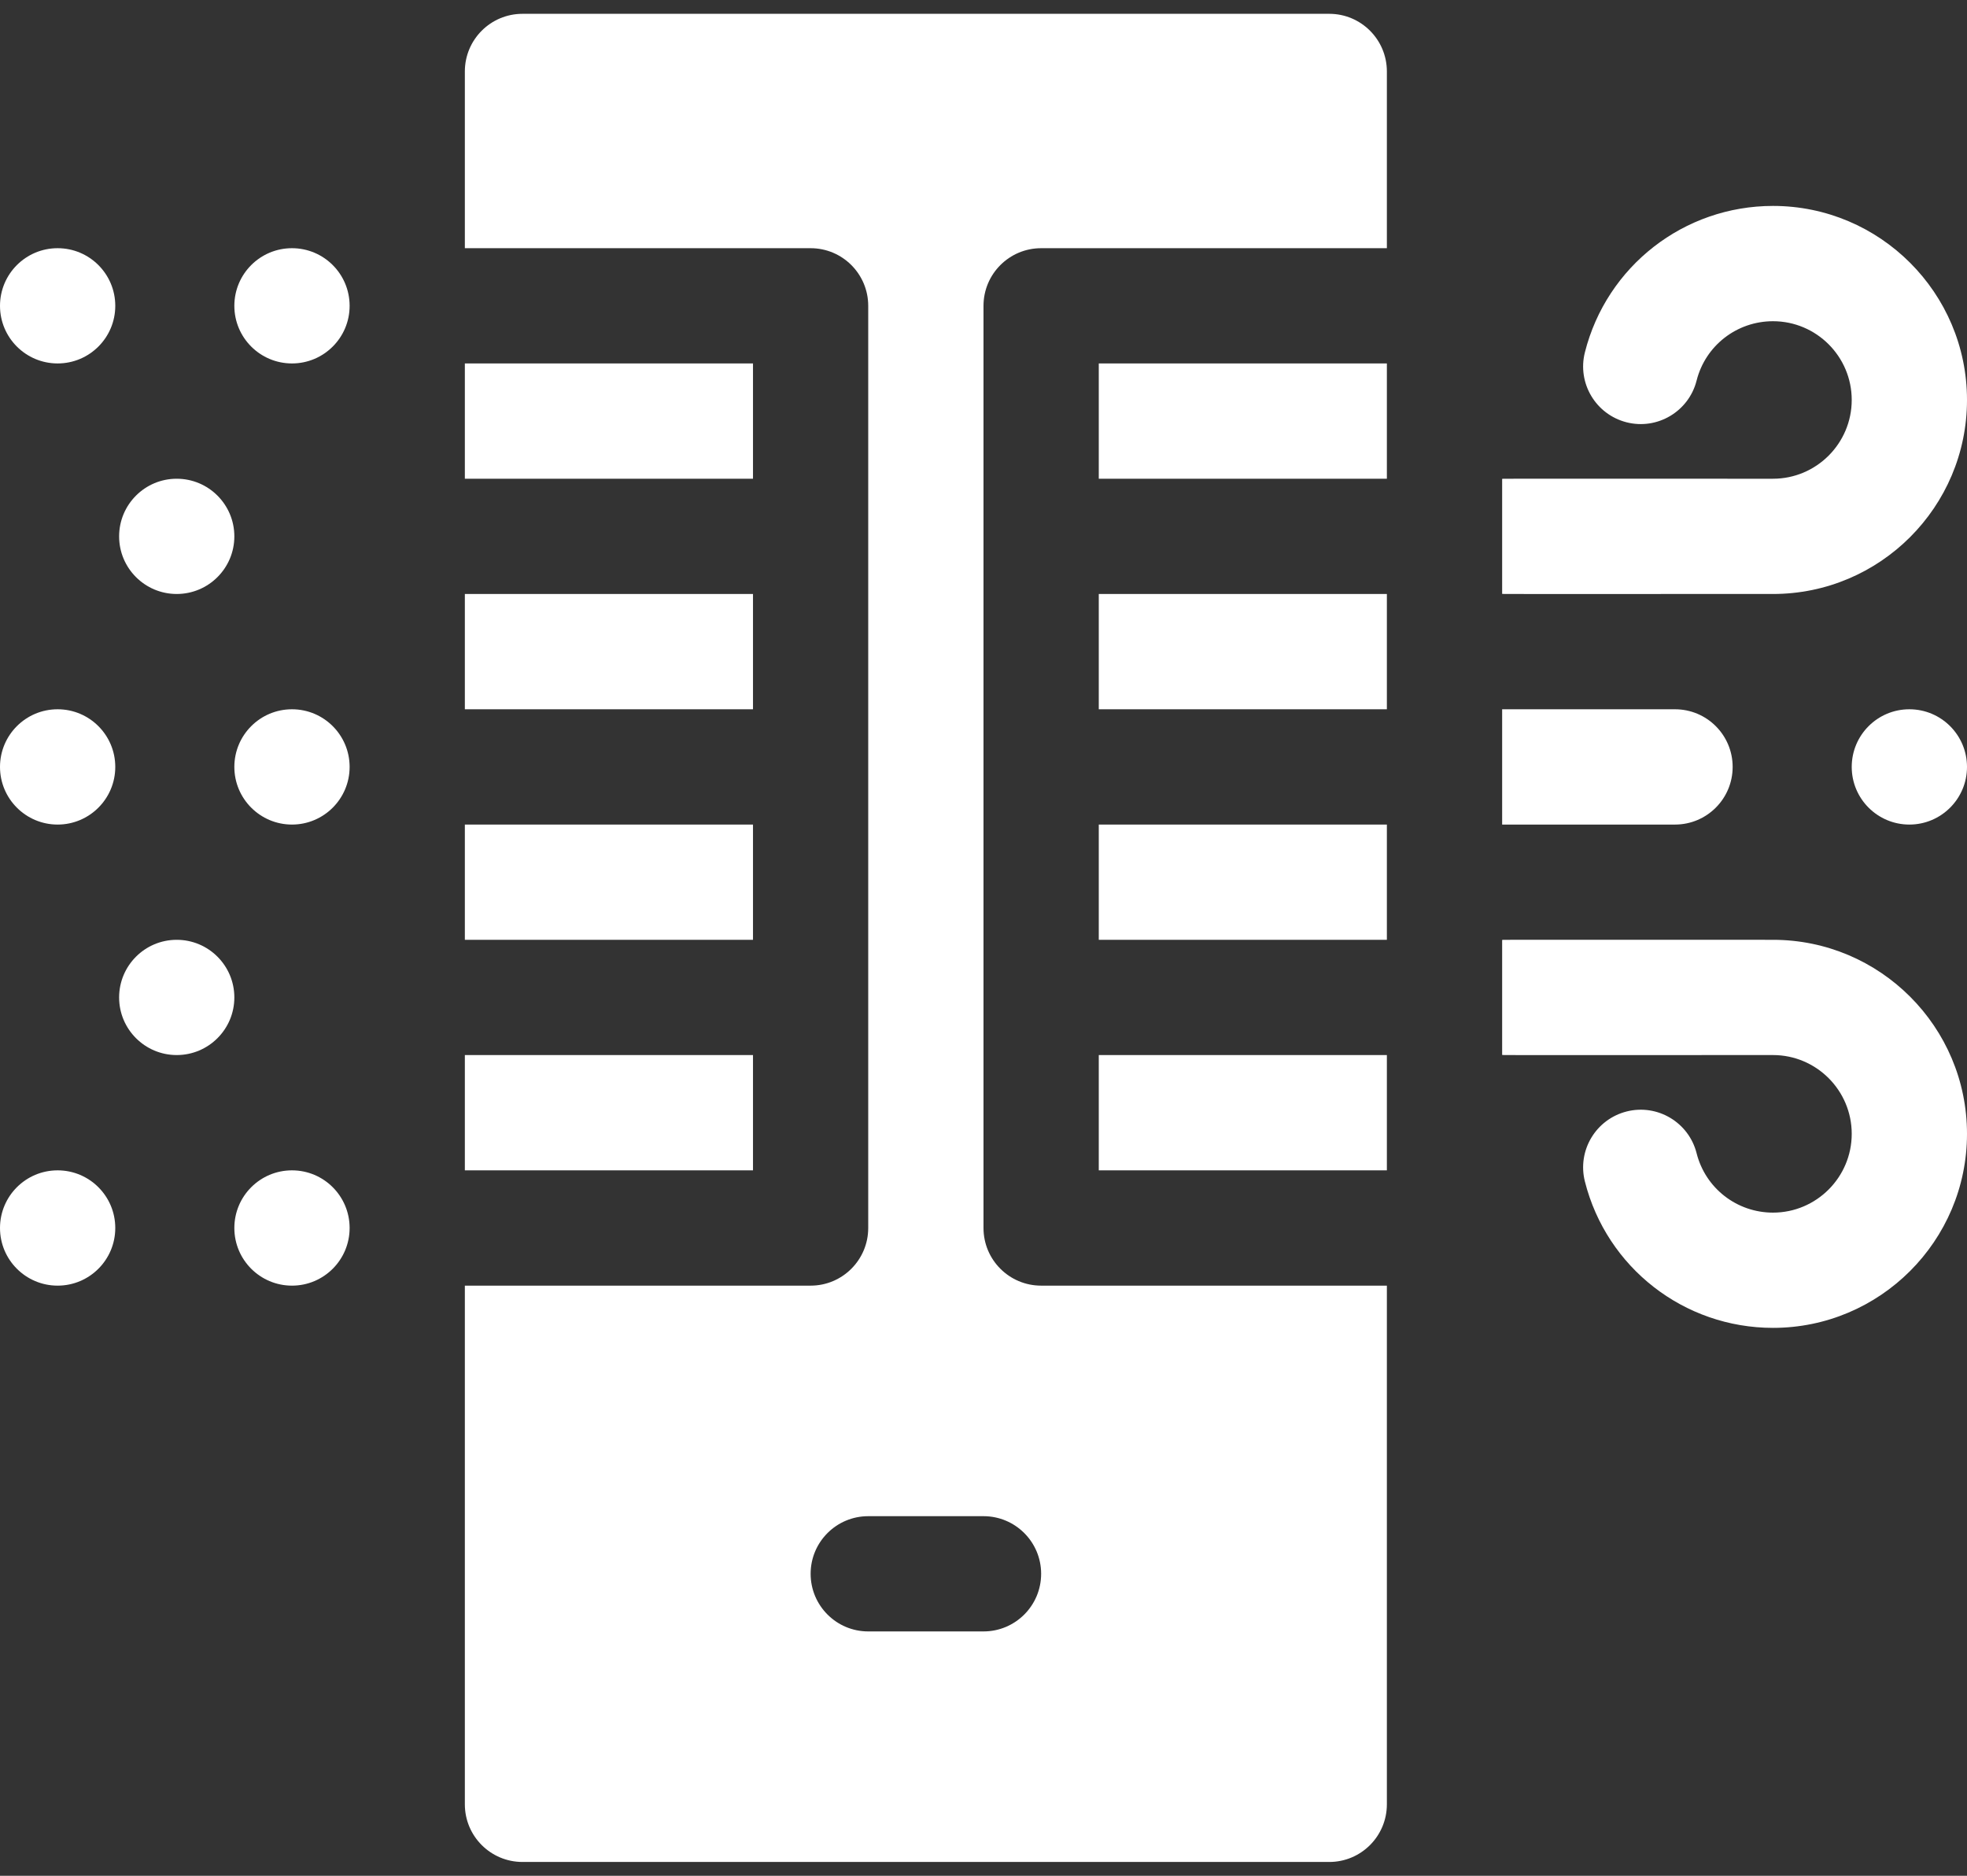 <svg width="43" height="41" viewBox="0 0 43 41" fill="none" xmlns="http://www.w3.org/2000/svg">
<rect x="0" y="0" width="43" height="41" fill="#333333" stroke="none"/>
<path d="M1.26 7.944C1.956 7.944 2.52 7.38 2.52 6.685C2.52 5.989 1.956 5.425 1.26 5.425C0.564 5.425 0 5.989 0 6.685C0 7.38 0.564 7.944 1.26 7.944Z" fill="white"/>
<path d="M6.383 7.944C7.079 7.944 7.643 7.38 7.643 6.685C7.643 5.989 7.079 5.425 6.383 5.425C5.687 5.425 5.123 5.989 5.123 6.685C5.123 7.38 5.687 7.944 6.383 7.944Z" fill="white"/>
<path d="M3.863 12.983C4.559 12.983 5.123 12.419 5.123 11.724C5.123 11.028 4.559 10.464 3.863 10.464C3.168 10.464 2.604 11.028 2.604 11.724C2.604 12.419 3.168 12.983 3.863 12.983Z" fill="white"/>
<path d="M1.26 18.023C1.956 18.023 2.52 17.458 2.52 16.763C2.52 16.067 1.956 15.503 1.26 15.503C0.564 15.503 0 16.067 0 16.763C0 17.458 0.564 18.023 1.26 18.023Z" fill="white"/>
<path d="M6.383 18.023C7.079 18.023 7.643 17.458 7.643 16.763C7.643 16.067 7.079 15.503 6.383 15.503C5.687 15.503 5.123 16.067 5.123 16.763C5.123 17.458 5.687 18.023 6.383 18.023Z" fill="white"/>
<path d="M3.863 23.061C4.559 23.061 5.123 22.497 5.123 21.802C5.123 21.106 4.559 20.542 3.863 20.542C3.168 20.542 2.604 21.106 2.604 21.802C2.604 22.497 3.168 23.061 3.863 23.061Z" fill="white"/>
<path d="M1.26 28.101C1.956 28.101 2.52 27.537 2.52 26.841C2.52 26.145 1.956 25.581 1.26 25.581C0.564 25.581 0 26.145 0 26.841C0 27.537 0.564 28.101 1.26 28.101Z" fill="white"/>
<path d="M6.383 28.101C7.079 28.101 7.643 27.537 7.643 26.841C7.643 26.145 7.079 25.581 6.383 25.581C5.687 25.581 5.123 26.145 5.123 26.841C5.123 27.537 5.687 28.101 6.383 28.101Z" fill="white"/>
<path d="M38.759 20.542C32.529 20.543 32.903 20.539 32.838 20.545V23.058C32.906 23.064 32.573 23.061 38.759 23.061C39.708 23.061 40.48 23.834 40.48 24.783C40.48 25.732 39.708 26.505 38.759 26.505C37.968 26.505 37.282 25.971 37.089 25.207C36.919 24.533 36.234 24.124 35.56 24.294C34.885 24.465 34.476 25.15 34.647 25.825C35.123 27.708 36.814 29.024 38.759 29.024C41.098 29.024 43 27.122 43 24.783C43 22.444 41.098 20.542 38.759 20.542Z" fill="white"/>
<path d="M38.759 12.983C41.098 12.983 43 11.081 43 8.742C43 6.403 41.098 4.501 38.759 4.501C36.814 4.501 35.123 5.817 34.647 7.701C34.476 8.375 34.885 9.06 35.56 9.231C36.233 9.401 36.919 8.992 37.089 8.318C37.282 7.554 37.968 7.021 38.759 7.021C39.708 7.021 40.48 7.793 40.48 8.742C40.48 9.691 39.708 10.464 38.759 10.464C32.529 10.465 32.903 10.461 32.838 10.467V12.98C32.906 12.986 32.573 12.982 38.759 12.983Z" fill="white"/>
<path d="M37.877 16.763C37.877 16.067 37.313 15.503 36.617 15.503H32.838V18.023H36.617C37.313 18.023 37.877 17.458 37.877 16.763Z" fill="white"/>
<path d="M41.74 18.023C42.436 18.023 43 17.458 43 16.763C43 16.067 42.436 15.503 41.74 15.503C41.044 15.503 40.48 16.067 40.48 16.763C40.48 17.458 41.044 18.023 41.74 18.023Z" fill="white"/>
<path d="M24.02 7.944H30.318V10.464H24.02V7.944Z" fill="white"/>
<path d="M24.02 12.983H30.318V15.503H24.02V12.983Z" fill="white"/>
<path d="M10.162 23.061H16.461V25.581H10.162V23.061Z" fill="white"/>
<path d="M24.02 23.061H30.318V25.581H24.02V23.061Z" fill="white"/>
<path d="M24.02 18.023H30.318V20.542H24.02V18.023Z" fill="white"/>
<path d="M29.059 0.302H11.422C10.726 0.302 10.162 0.866 10.162 1.562V5.425H17.721C18.416 5.425 18.98 5.989 18.98 6.685V26.841C18.98 27.537 18.416 28.101 17.721 28.101H10.162V39.438C10.162 40.134 10.726 40.698 11.422 40.698H29.059C29.754 40.698 30.318 40.134 30.318 39.438V28.101H22.76C22.064 28.101 21.5 27.537 21.5 26.841V6.685C21.5 5.989 22.064 5.425 22.76 5.425H30.318V1.562C30.318 0.866 29.754 0.302 29.059 0.302ZM22.76 34.399C22.76 35.095 22.196 35.659 21.5 35.659H18.98C18.285 35.659 17.721 35.095 17.721 34.399C17.721 33.704 18.285 33.14 18.98 33.14H21.5C22.196 33.14 22.76 33.704 22.76 34.399Z" fill="white"/>
<path d="M10.162 18.023H16.461V20.542H10.162V18.023Z" fill="white"/>
<path d="M10.162 7.944H16.461V10.464H10.162V7.944Z" fill="white"/>
<path d="M10.162 12.983H16.461V15.503H10.162V12.983Z" fill="white"/>
</svg>
